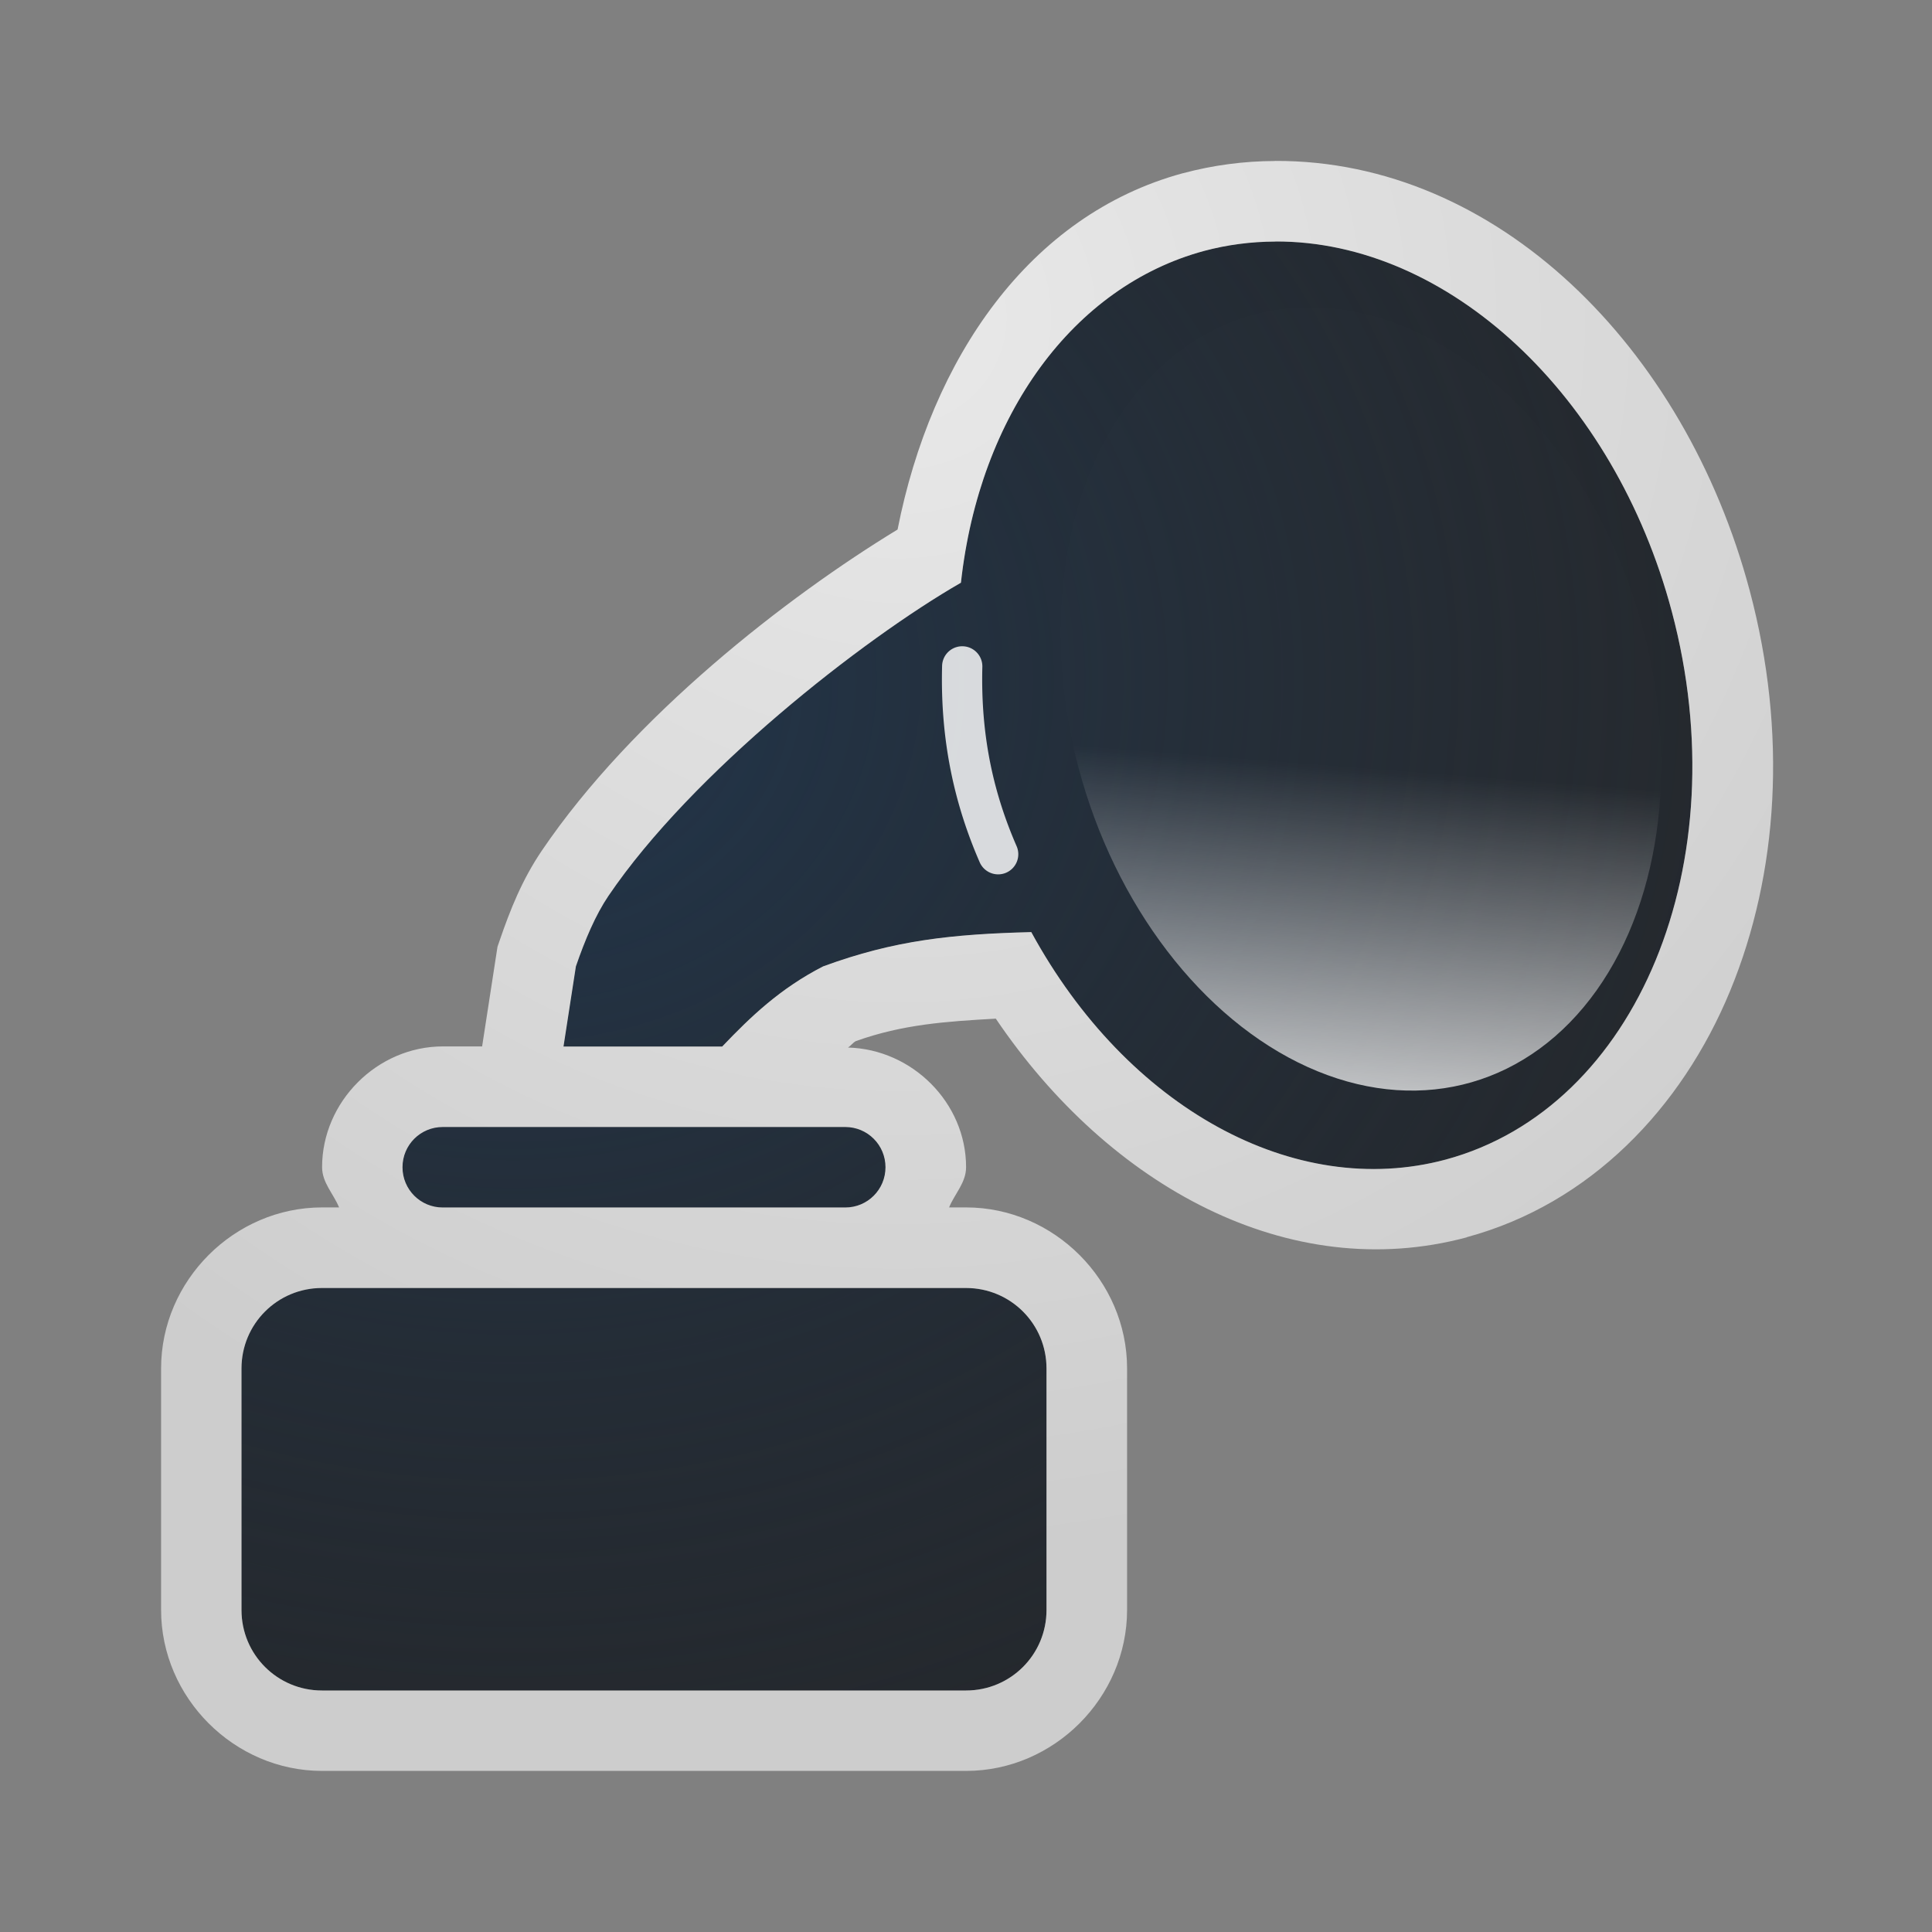 <?xml version="1.0" encoding="UTF-8"?>
<!-- Created with Inkscape (http://www.inkscape.org/) -->
<svg width="24" height="24" version="1.1" xmlns="http://www.w3.org/2000/svg" xmlns:cc="http://creativecommons.org/ns#" xmlns:dc="http://purl.org/dc/elements/1.1/" xmlns:rdf="http://www.w3.org/1999/02/22-rdf-syntax-ns#" xmlns:xlink="http://www.w3.org/1999/xlink">
	<rect width="100%" height="100%" fill="#808080" stroke="none"/>
	<defs>
		<radialGradient id="b" cx="-9387.7" cy="5040.6" r="9" gradientTransform="matrix(2.016 0 0 1.792 18932 -9024.3)" gradientUnits="userSpaceOnUse">
			<stop stop-color="#213851" stop-opacity=".906" offset="0"/>
			<stop stop-color="#27303a" stop-opacity="0" offset="1"/>
		</radialGradient>
		<linearGradient id="c" x1="-11.061" x2="-9.427" y1="17.928" y2="13.585" gradientTransform="matrix(1 0 0 .999 22.507 .09)" gradientUnits="userSpaceOnUse">
			<stop stop-color="#ffffff" stop-opacity=".825" offset="0"/>
			<stop stop-color="#ffffff" stop-opacity=".004" offset="1"/>
		</linearGradient>
		<radialGradient id="a" cx="9.975" cy="5.929" r="9.071" gradientTransform="matrix(1.708 0 0 1.706 -5.879 -6.18)" gradientUnits="userSpaceOnUse">
			<stop stop-color="#ffffff" stop-opacity=".825" offset="0"/>
			<stop stop-color="#ffffff" stop-opacity=".605" offset="1"/>
		</radialGradient>
		<linearGradient id="d" x1="11.16" x2="12.65" y1="9.445" y2="9.445" gradientUnits="userSpaceOnUse" xlink:href="#a"/>
	</defs>
	<path d="m15.842 3c-0.302 8.743e-4 -0.599 0.04-0.887 0.117-1.62 0.44-2.786 2.032-3.018 4.121-1.219 0.701-3.341 2.36-4.379 3.891-0.161 0.237-0.29 0.544-0.404 0.875l-0.154 0.996h1.971c0.349-0.367 0.719-0.722 1.254-0.996 0.886-0.326 1.602-0.4 2.586-0.426 1.191 2.186 3.272 3.329 5.148 2.826 2.38-0.643 3.638-3.691 2.809-6.807-0.714-2.684-2.774-4.606-4.926-4.598zm-10.342 11c-0.277 0-0.5 0.223-0.5 0.5s0.223 0.5 0.5 0.5h5c0.277 0 0.5-0.223 0.5-0.5s-0.223-0.5-0.5-0.5zm-1.5 2c-0.554 0-1 0.446-1 1v3c0 0.554 0.446 1 1 1h8c0.554 0 1-0.446 1-1v-3c0-0.554-0.446-1-1-1z" fill="#090d11" fill-opacity=".766" stroke-width="1.275" style="paint-order:normal"/>
	<path d="m15.842 3c-0.302 8.743e-4 -0.599 0.04-0.887 0.117-1.62 0.44-2.786 2.032-3.018 4.121-1.219 0.701-3.341 2.36-4.379 3.891-0.161 0.237-0.29 0.544-0.404 0.875l-0.154 0.996h1.971c0.349-0.367 0.719-0.722 1.254-0.996 0.886-0.326 1.602-0.4 2.586-0.426 1.191 2.186 3.272 3.329 5.148 2.826 2.38-0.643 3.638-3.691 2.809-6.807-0.714-2.684-2.774-4.606-4.926-4.598zm-10.342 11c-0.277 0-0.5 0.223-0.5 0.5s0.223 0.5 0.5 0.5h5c0.277 0 0.5-0.223 0.5-0.5s-0.223-0.5-0.5-0.5zm-1.5 2c-0.554 0-1 0.446-1 1v3c0 0.554 0.446 1 1 1h8c0.554 0 1-0.446 1-1v-3c0-0.554-0.446-1-1-1z" fill="url(#b)" style="font-variant-east_asian:normal;paint-order:normal"/>
	<path d="m15.838 2c-0.386 0.001-0.77 0.052-1.143 0.152h-0.002c-1.91 0.519-3.125 2.304-3.543 4.426-1.372 0.835-3.287 2.319-4.42 3.99-0.246 0.363-0.394 0.739-0.521 1.109l-0.029 0.084-0.191 1.238h-0.488c-0.814 0-1.5 0.686-1.5 1.5 0 0.193 0.141 0.329 0.211 0.5h-0.211c-1.091 0-2 0.909-2 2v3c0 1.091 0.909 2 2 2h8c1.091 0 2-0.909 2-2v-3c0-1.091-0.909-2-2-2h-0.211c0.07-0.171 0.211-0.307 0.211-0.5 0-0.801-0.67-1.465-1.467-1.486 0.036-0.022 0.06-0.06 0.098-0.08 0.582-0.208 1.117-0.244 1.738-0.279 1.413 2.089 3.647 3.307 5.85 2.717v-0.002c1.532-0.414 2.67-1.601 3.272-3.059s0.712-3.213 0.244-4.971c-0.806-3.03-3.145-5.35-5.894-5.34h-0.002zm0.004 1c2.152-0.009 4.212 1.913 4.926 4.598 0.829 3.116-0.428 6.164-2.809 6.807-1.876 0.503-3.957-0.641-5.148-2.826-0.984 0.025-1.699 0.1-2.586 0.426-0.535 0.274-0.905 0.63-1.254 0.996h-1.971l0.154-0.996c0.114-0.331 0.244-0.638 0.404-0.875 1.038-1.531 3.16-3.19 4.379-3.891 0.231-2.089 1.398-3.681 3.018-4.121 0.288-0.077 0.585-0.116 0.887-0.117zm-10.342 11h5c0.277 0 0.5 0.223 0.5 0.5s-0.223 0.5-0.5 0.5h-5c-0.277 0-0.5-0.223-0.5-0.5s0.223-0.5 0.5-0.5zm-1.5 2h8c0.554 0 1 0.446 1 1v3c0 0.554-0.446 1-1 1h-8c-0.554 0-1-0.446-1-1v-3c0-0.554 0.446-1 1-1z" color="#000000" color-rendering="auto" dominant-baseline="auto" fill="url(#a)" image-rendering="auto" shape-rendering="auto" solid-color="#000000" style="font-feature-settings:normal;font-variant-alternates:normal;font-variant-caps:normal;font-variant-east_asian:normal;font-variant-ligatures:normal;font-variant-numeric:normal;font-variant-position:normal;isolation:auto;mix-blend-mode:normal;paint-order:normal;shape-padding:0;text-decoration-color:#000000;text-decoration-line:none;text-decoration-style:solid;text-indent:0;text-orientation:mixed;text-transform:none;white-space:normal"/>
	<ellipse transform="rotate(-16.136)" cx="13.827" cy="13.039" rx="3.609" ry="4.956" fill="url(#c)" style="font-variant-east_asian:normal;paint-order:normal"/>
	<path d="m11.932 8.029a0.25 0.25 0 0 0-0.229 0.246c-0.025 0.951 0.165 1.743 0.467 2.436a0.25 0.25 0 1 0 0.459-0.199c-0.277-0.636-0.448-1.345-0.426-2.223a0.25 0.25 0 0 0-0.271-0.26z" color="#000000" color-rendering="auto" dominant-baseline="auto" fill="url(#d)" image-rendering="auto" shape-rendering="auto" solid-color="#000000" style="font-feature-settings:normal;font-variant-alternates:normal;font-variant-caps:normal;font-variant-ligatures:normal;font-variant-numeric:normal;font-variant-position:normal;isolation:auto;mix-blend-mode:normal;paint-order:normal;shape-padding:0;text-decoration-color:#000000;text-decoration-line:none;text-decoration-style:solid;text-indent:0;text-orientation:mixed;text-transform:none;white-space:normal"/>
</svg>
